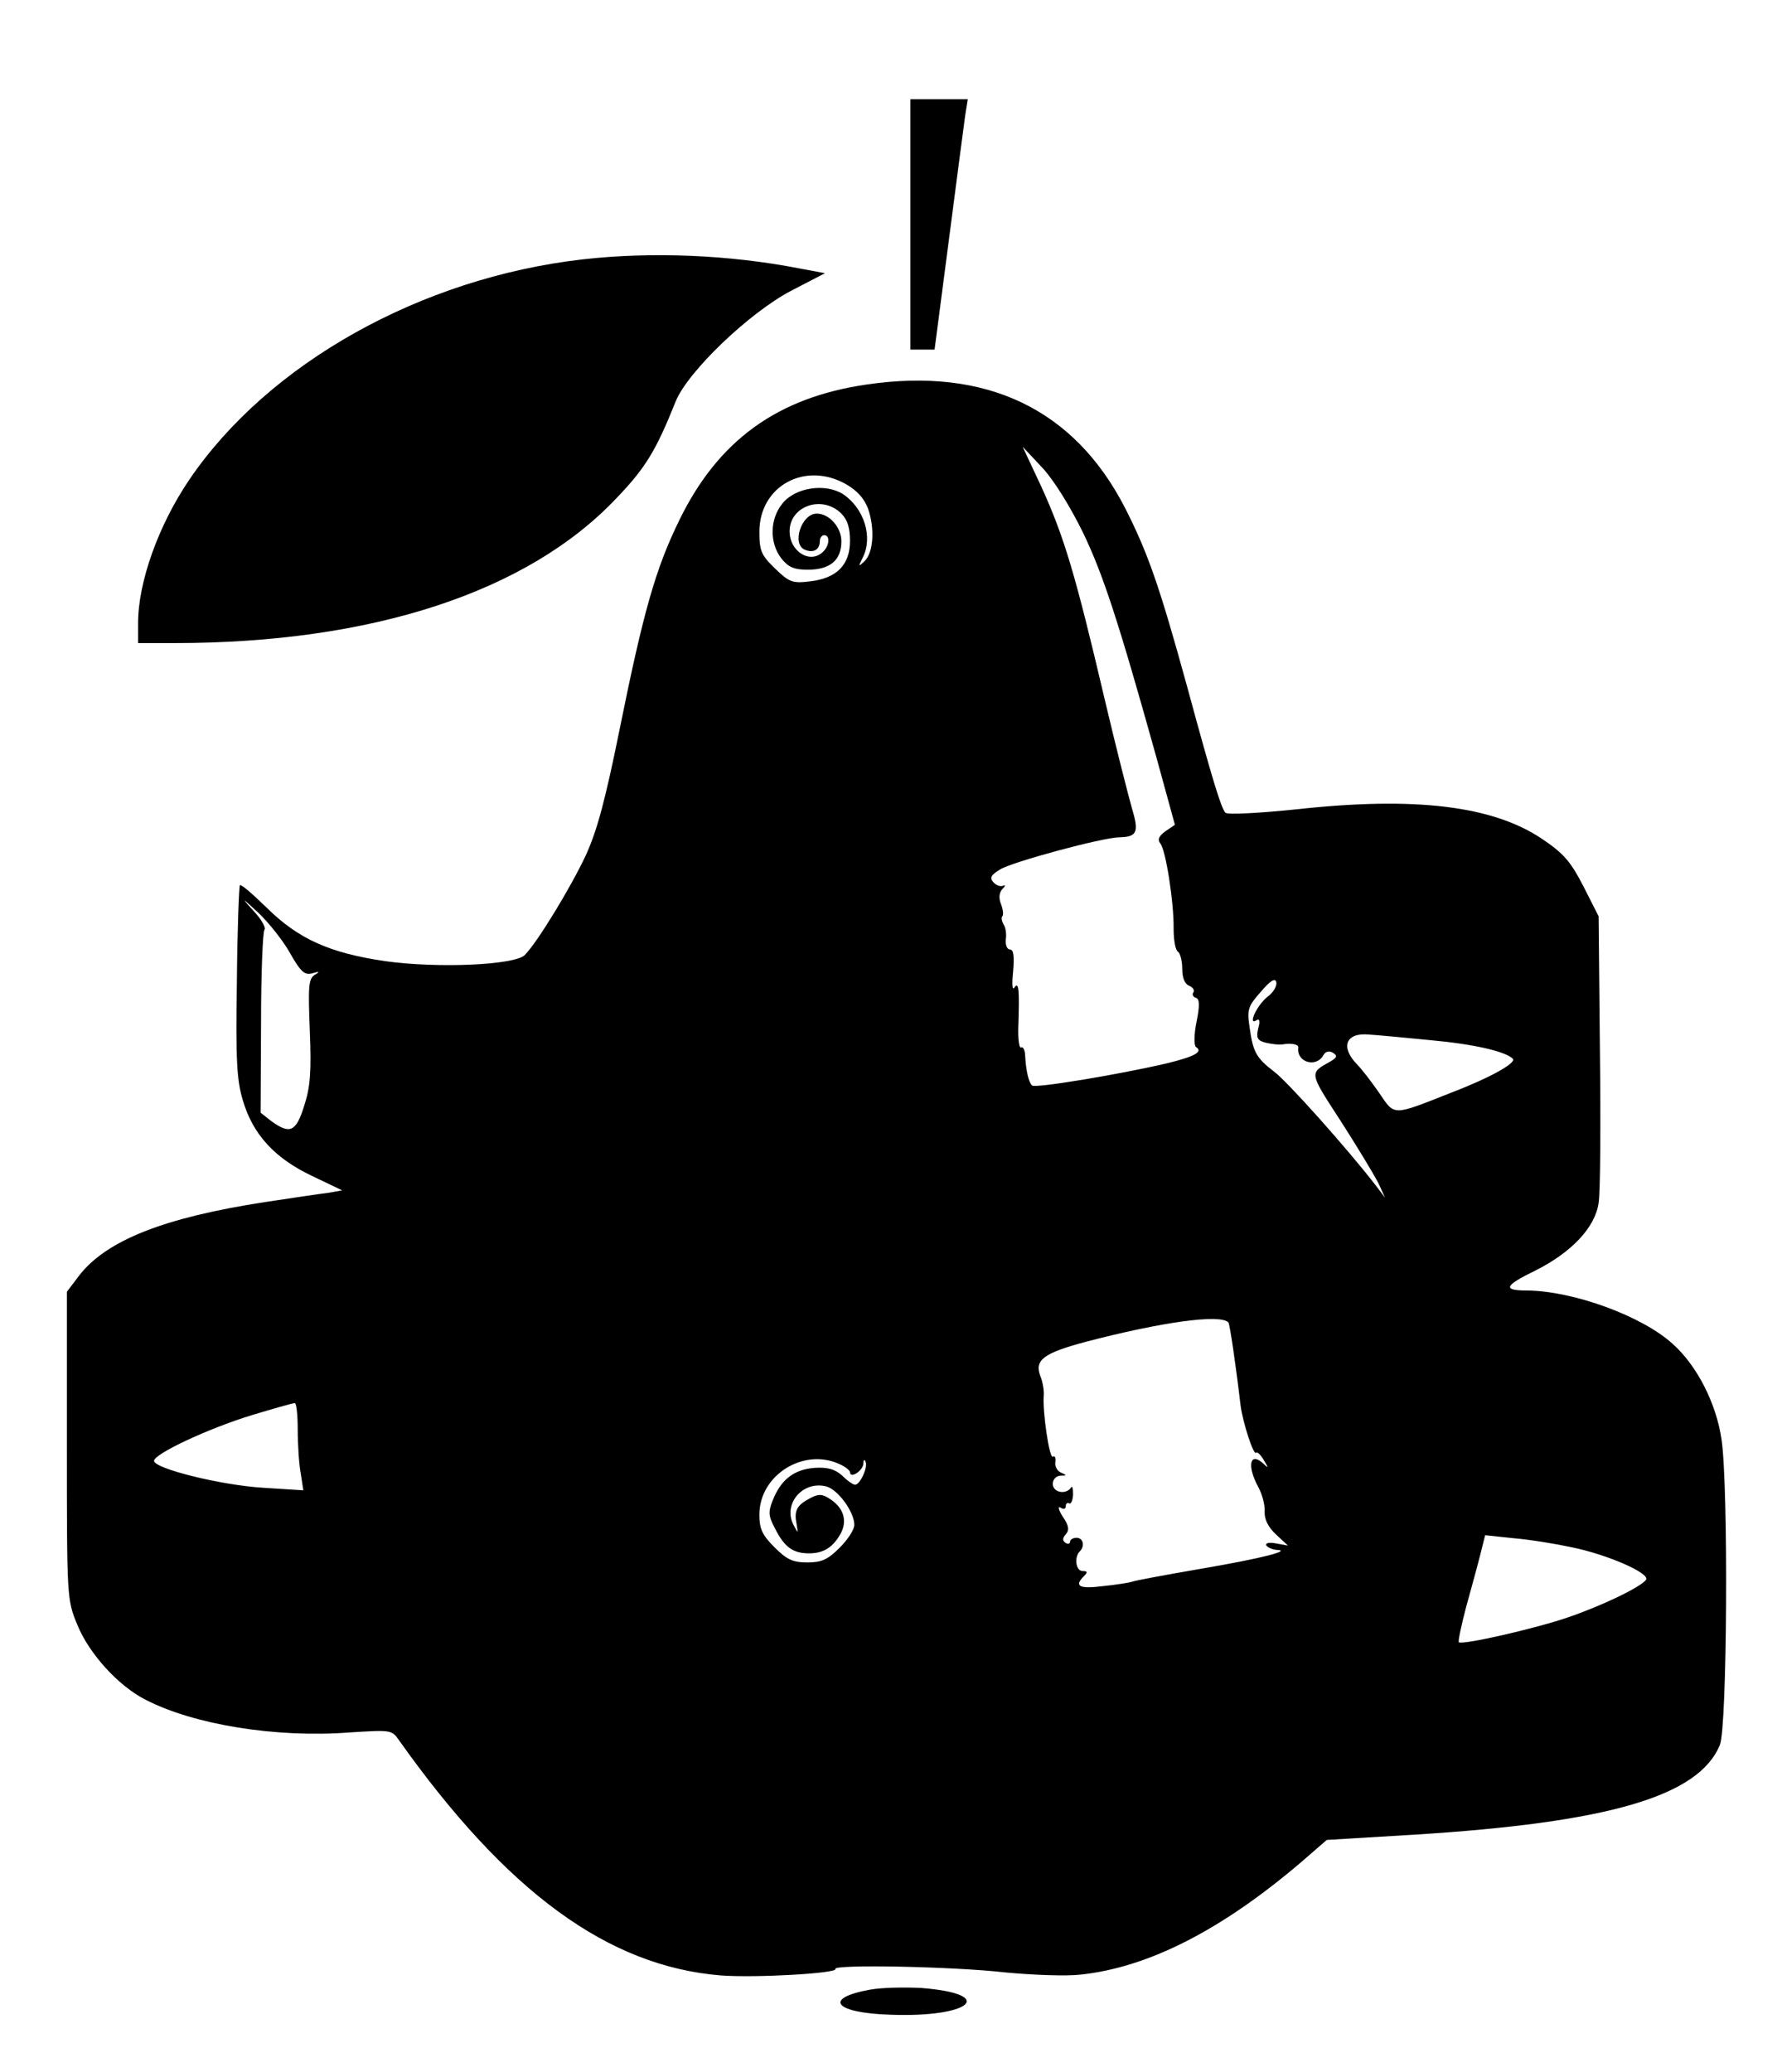 <?xml version="1.0" standalone="no"?>
<!DOCTYPE svg PUBLIC "-//W3C//DTD SVG 20010904//EN"
 "http://www.w3.org/TR/2001/REC-SVG-20010904/DTD/svg10.dtd">
<svg version="1.0" xmlns="http://www.w3.org/2000/svg"
 width="413pt" height="480pt" viewBox="0 0 413 480"
 preserveAspectRatio="xMidYMid meet">
<g transform="translate(0,480) scale(0.1,-0.1)"
fill="#000000" stroke="none">
<path d="M2110 4280 l0 -290 28 0 28 0 33 253 c18 138 35 269 38 290 l6 37
-67 0 -66 0 0 -290z"/>
<path d="M1350 4199 c-375 -43 -728 -241 -911 -510 -72 -106 -119 -238 -119
-333 l0 -46 84 0 c458 0 819 118 1025 336 67 70 91 109 137 224 28 69 170 205
267 256 l79 41 -59 11 c-164 32 -344 39 -503 21z"/>
<path d="M2008 3909 c-206 -30 -343 -129 -433 -313 -56 -114 -84 -214 -139
-486 -33 -163 -52 -234 -78 -291 -35 -75 -113 -203 -142 -232 -24 -23 -200
-31 -323 -14 -129 19 -201 51 -275 124 -32 31 -59 55 -62 52 -2 -2 -6 -103 -7
-224 -3 -183 0 -229 14 -275 23 -78 73 -133 159 -174 l71 -34 -34 -6 c-19 -2
-83 -12 -144 -21 -235 -36 -369 -89 -432 -171 l-28 -37 0 -356 c0 -352 0 -357
24 -415 27 -67 95 -142 158 -174 112 -58 303 -89 473 -76 95 6 98 6 114 -17
251 -354 486 -525 747 -546 81 -6 272 5 265 15 -7 11 271 6 394 -8 63 -6 142
-9 175 -5 158 17 327 104 510 260 l60 52 200 12 c453 28 662 89 711 208 17 39
20 597 4 707 -12 84 -57 172 -113 222 -71 65 -231 123 -338 124 -57 0 -53 11
19 46 84 42 139 100 147 157 4 23 5 182 3 353 l-3 311 -35 69 c-30 58 -45 76
-97 111 -114 76 -293 98 -567 68 -87 -9 -162 -13 -166 -8 -10 11 -30 76 -90
297 -63 229 -90 306 -143 410 -118 229 -322 326 -599 285z m502 -343 c47 -98
82 -205 171 -524 l42 -153 -22 -15 c-15 -11 -19 -19 -12 -28 13 -15 32 -139
31 -198 0 -26 4 -49 10 -53 5 -3 10 -21 10 -40 0 -21 6 -35 16 -39 8 -3 13
-10 10 -15 -4 -5 -1 -11 6 -13 8 -3 9 -17 1 -56 -6 -30 -6 -55 -1 -58 17 -11
-3 -22 -69 -38 -107 -25 -304 -58 -311 -51 -8 7 -14 34 -16 67 0 14 -5 24 -9
21 -5 -3 -8 19 -7 48 3 87 1 106 -9 91 -5 -8 -6 8 -3 37 3 36 1 51 -7 51 -7 0
-11 10 -10 23 2 12 0 28 -5 35 -4 7 -6 16 -3 19 3 3 2 15 -3 28 -6 15 -4 27 3
35 7 7 8 10 2 8 -5 -3 -15 0 -22 7 -10 11 -7 17 14 30 25 17 239 75 278 75 40
1 45 12 29 65 -8 28 -38 145 -65 260 -67 286 -93 371 -144 484 l-45 96 46 -49
c27 -29 65 -91 94 -150z m-549 112 c26 -15 42 -33 51 -57 16 -47 12 -101 -8
-121 -15 -14 -15 -13 -5 7 25 48 4 115 -45 148 -41 26 -111 16 -141 -22 -29
-36 -30 -91 -2 -127 16 -20 29 -26 61 -26 52 0 78 22 78 66 0 32 -28 64 -57
64 -36 0 -59 -72 -27 -84 20 -8 34 1 34 20 0 8 5 14 10 14 14 0 13 -23 -2 -38
-30 -30 -78 0 -78 47 0 59 76 85 120 41 14 -14 20 -33 20 -63 0 -56 -31 -87
-93 -94 -40 -5 -48 -2 -81 30 -32 31 -36 41 -36 85 0 106 106 164 201 110z
m-1289 -1086 c25 -44 34 -52 52 -47 17 5 18 4 5 -4 -14 -9 -15 -27 -11 -129 4
-96 1 -131 -13 -174 -19 -61 -33 -67 -77 -35 l-24 19 1 208 c0 115 4 212 8
216 4 4 -7 24 -25 43 -30 33 -29 33 11 -4 23 -22 57 -64 73 -93z m2265 -102
c-24 -19 -46 -67 -25 -54 7 5 9 -2 4 -19 -5 -22 -2 -28 18 -33 13 -3 30 -5 37
-4 23 4 39 0 38 -7 -5 -34 41 -48 58 -18 5 9 13 11 22 6 11 -7 10 -11 -5 -20
-50 -28 -51 -24 23 -138 38 -59 77 -124 87 -143 l16 -35 -22 29 c-64 83 -204
240 -235 263 -42 32 -49 46 -57 103 -6 41 -4 48 26 82 23 27 34 33 36 22 2 -8
-7 -24 -21 -34z m378 -100 c100 -9 174 -26 191 -43 10 -9 -52 -44 -141 -78
-139 -55 -132 -55 -168 -2 -18 26 -41 56 -52 67 -39 40 -26 74 27 69 18 -1 83
-7 143 -13z m-468 -654 c3 -3 17 -97 28 -191 5 -40 30 -117 36 -111 3 3 11 -5
18 -17 11 -18 11 -20 0 -9 -32 30 -40 -3 -13 -53 9 -16 16 -42 15 -57 -1 -18
8 -36 26 -53 l28 -26 -28 5 c-16 3 -25 1 -22 -5 4 -5 14 -9 23 -10 39 -1 -35
-20 -176 -44 -81 -14 -152 -27 -159 -30 -6 -2 -37 -7 -67 -10 -55 -7 -67 0
-44 23 9 9 9 12 -3 12 -16 0 -20 33 -6 46 12 13 7 31 -8 31 -8 0 -15 -4 -15
-9 0 -5 -5 -6 -10 -3 -8 5 -8 11 0 20 9 10 7 21 -7 41 -10 16 -12 25 -5 21 7
-5 12 -3 12 3 0 6 3 9 8 7 4 -3 8 6 9 20 0 15 -2 22 -5 16 -12 -17 -42 -11
-42 9 0 10 7 18 18 19 15 0 15 1 1 7 -9 4 -15 15 -13 25 1 9 -1 15 -6 12 -8
-5 -24 105 -21 141 1 11 -2 32 -8 46 -14 37 8 53 105 79 176 46 312 65 331 45z
m-2157 -248 c0 -35 3 -81 7 -102 l6 -39 -94 6 c-97 6 -250 44 -252 62 -1 16
125 75 226 106 50 15 95 28 100 28 4 1 7 -27 7 -61z m1255 -80 c14 -6 25 -15
25 -19 0 -16 30 3 31 20 0 9 3 11 5 4 6 -13 -13 -53 -24 -53 -5 0 -18 9 -30
21 -17 15 -33 20 -65 18 -47 -4 -77 -27 -96 -75 -11 -27 -10 -37 5 -65 22 -44
42 -58 79 -58 34 0 56 14 74 47 15 29 6 58 -24 78 -19 13 -28 13 -47 3 -31
-16 -38 -29 -32 -59 4 -24 4 -24 -7 -3 -25 48 21 103 76 89 27 -7 65 -59 65
-89 0 -11 -15 -34 -34 -53 -28 -28 -42 -34 -75 -34 -33 0 -47 6 -76 35 -29 29
-35 43 -35 76 0 91 102 155 185 117z m1698 -193 c83 -17 181 -60 172 -75 -10
-16 -101 -60 -180 -87 -75 -26 -246 -65 -254 -58 -2 3 6 40 17 82 12 43 27 98
33 122 l11 44 66 -7 c37 -3 98 -13 135 -21z"/>
<path d="M2016 190 c-110 -20 -82 -54 48 -58 186 -7 249 48 71 62 -39 2 -92 1
-119 -4z"/>
</g>
</svg>
